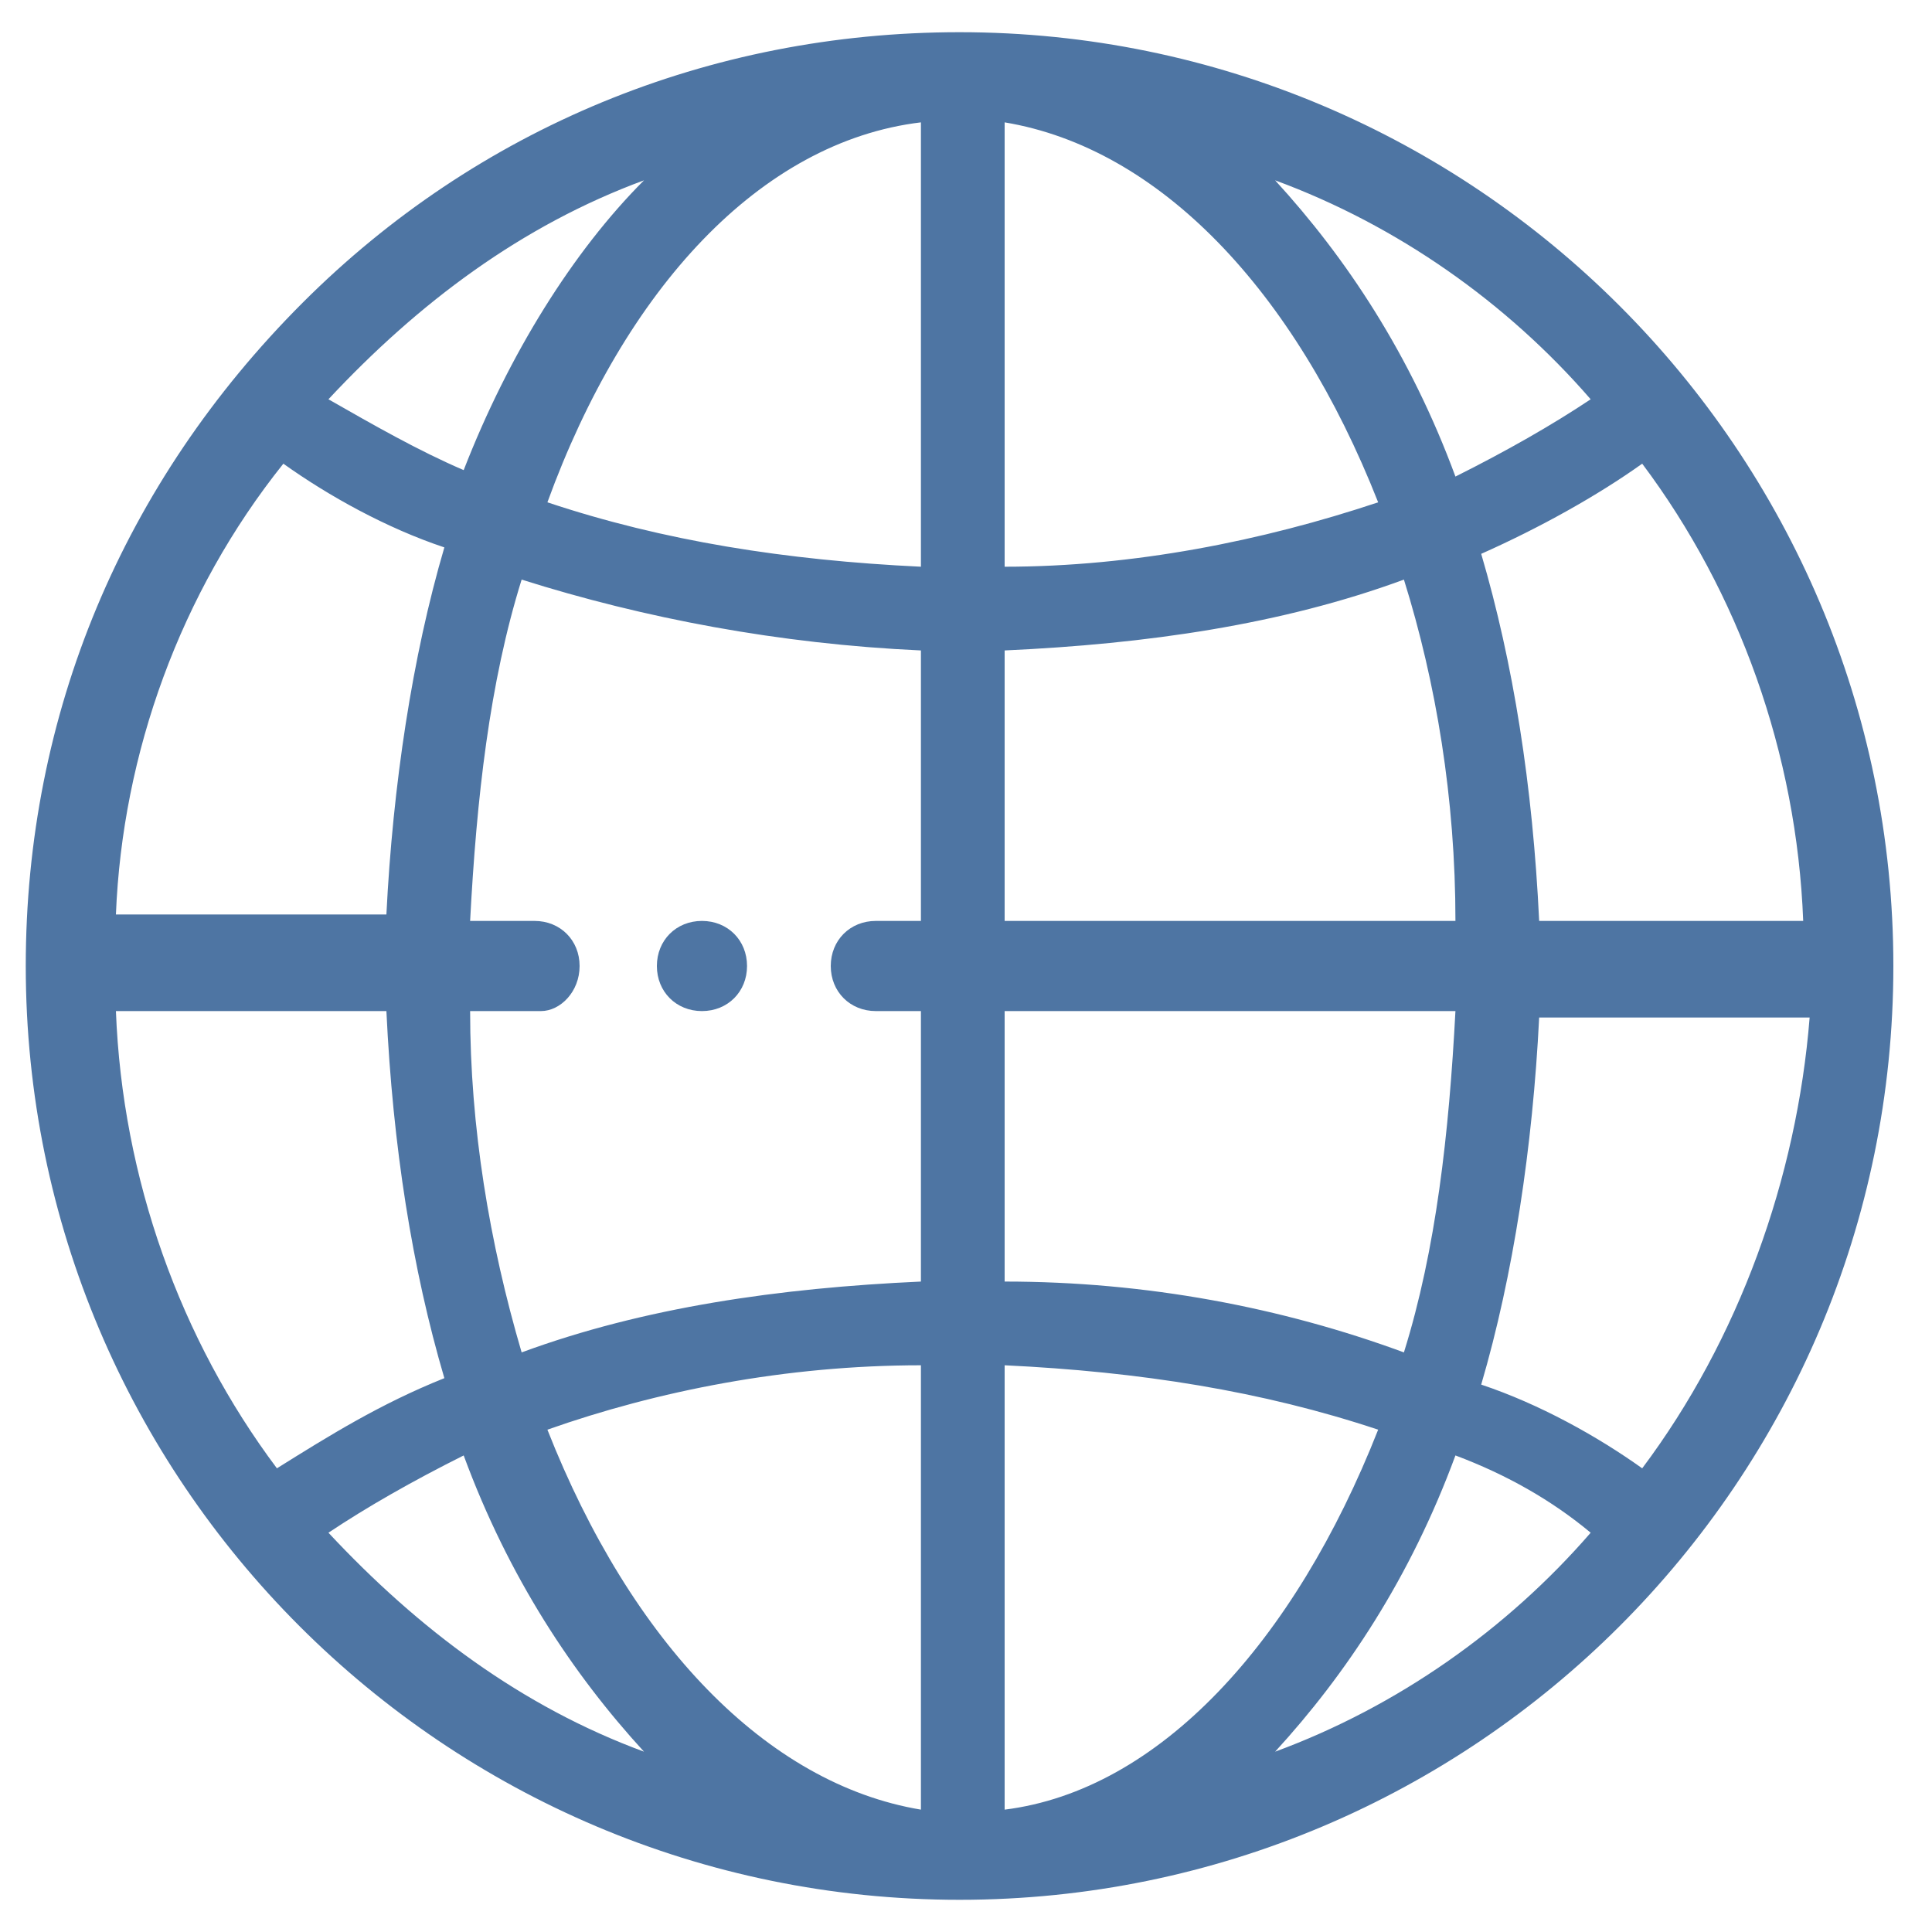 <?xml version="1.0" encoding="utf-8"?>
<!-- Generator: Adobe Illustrator 23.0.2, SVG Export Plug-In . SVG Version: 6.00 Build 0)  -->
<svg version="1.2" baseProfile="tiny" id="Layer_1" xmlns="http://www.w3.org/2000/svg" xmlns:xlink="http://www.w3.org/1999/xlink"
	 x="0px" y="0px" viewBox="0 0 30 30" xml:space="preserve">
<g>
	<path fill="#4E75A3" d="M14.9,0.5C11,0.5,7.4,2,4.7,4.7C1.9,7.5,0.4,11.1,0.4,15c0,8,6.5,14.5,14.5,14.5S29.4,23,29.4,15
		S22.9,0.5,14.9,0.5z M25.5,22.8c-0.7-0.5-1.6-1-2.5-1.3c0.5-1.7,0.8-3.7,0.9-5.7h4.2C27.9,18.3,27,20.8,25.5,22.8
		C25.5,22.8,25.5,22.8,25.5,22.8z M4.3,22.8c-1.5-2-2.4-4.5-2.5-7.1h4.2c0.1,2.1,0.4,4,0.9,5.7C5.9,21.8,5.1,22.3,4.3,22.8
		C4.3,22.8,4.3,22.8,4.3,22.8z M4.4,7.2c0.7,0.5,1.6,1,2.5,1.3c-0.5,1.7-0.8,3.7-0.9,5.7H1.8C1.9,11.7,2.8,9.2,4.4,7.2
		C4.3,7.2,4.3,7.2,4.4,7.2z M7.3,15.7h1.1C8.7,15.7,9,15.4,9,15s-0.3-0.7-0.7-0.7H7.3c0.1-1.9,0.3-3.7,0.8-5.3c1.9,0.6,4,1,6.2,1.1
		v4.2h-0.7c-0.4,0-0.7,0.3-0.7,0.7s0.3,0.7,0.7,0.7h0.7v4.2c-2.2,0.1-4.3,0.4-6.2,1.1C7.6,19.3,7.3,17.5,7.3,15.7z M15.6,10.1
		c2.2-0.1,4.3-0.4,6.2-1.1c0.5,1.6,0.8,3.4,0.8,5.3h-7V10.1z M15.6,8.8V1.9c2.4,0.4,4.5,2.6,5.8,5.9C19.6,8.4,17.6,8.8,15.6,8.8z
		 M14.3,1.9v6.9c-2.1-0.1-4-0.4-5.8-1C9.7,4.5,11.8,2.2,14.3,1.9z M14.3,21.2v6.9c-2.4-0.4-4.5-2.6-5.8-5.9
		C10.2,21.6,12.2,21.2,14.3,21.2z M15.6,28.1v-6.9c2.1,0.1,4,0.4,5.8,1C20.1,25.5,18,27.8,15.6,28.1z M15.6,19.9v-4.2h7
		c-0.1,1.9-0.3,3.7-0.8,5.3C19.9,20.3,17.8,19.9,15.6,19.9z M23.9,14.3c-0.1-2.1-0.4-4-0.9-5.7c0.9-0.4,1.8-0.9,2.5-1.4c0,0,0,0,0,0
		c1.5,2,2.4,4.5,2.5,7.1H23.9z M24.7,6.2c-0.6,0.4-1.3,0.8-2.1,1.2c-0.7-1.9-1.7-3.4-2.8-4.6C21.7,3.5,23.4,4.7,24.7,6.2z M10,2.8
		C8.9,3.9,7.9,5.5,7.2,7.3C6.5,7,5.8,6.6,5.1,6.2C6.5,4.7,8.1,3.5,10,2.8z M5.1,23.8c0.6-0.4,1.3-0.8,2.1-1.2
		c0.7,1.9,1.7,3.4,2.8,4.6C8.1,26.5,6.5,25.3,5.1,23.8z M19.8,27.2c1.1-1.2,2.1-2.7,2.8-4.6c0.8,0.3,1.5,0.7,2.1,1.2
		C23.4,25.3,21.7,26.5,19.8,27.2z"/>
	<path fill="#4E75A3" d="M10.9,14.3c-0.4,0-0.7,0.3-0.7,0.7c0,0.4,0.3,0.7,0.7,0.7c0.4,0,0.7-0.3,0.7-0.7
		C11.6,14.6,11.3,14.3,10.9,14.3z"/>
</g>
</svg>
